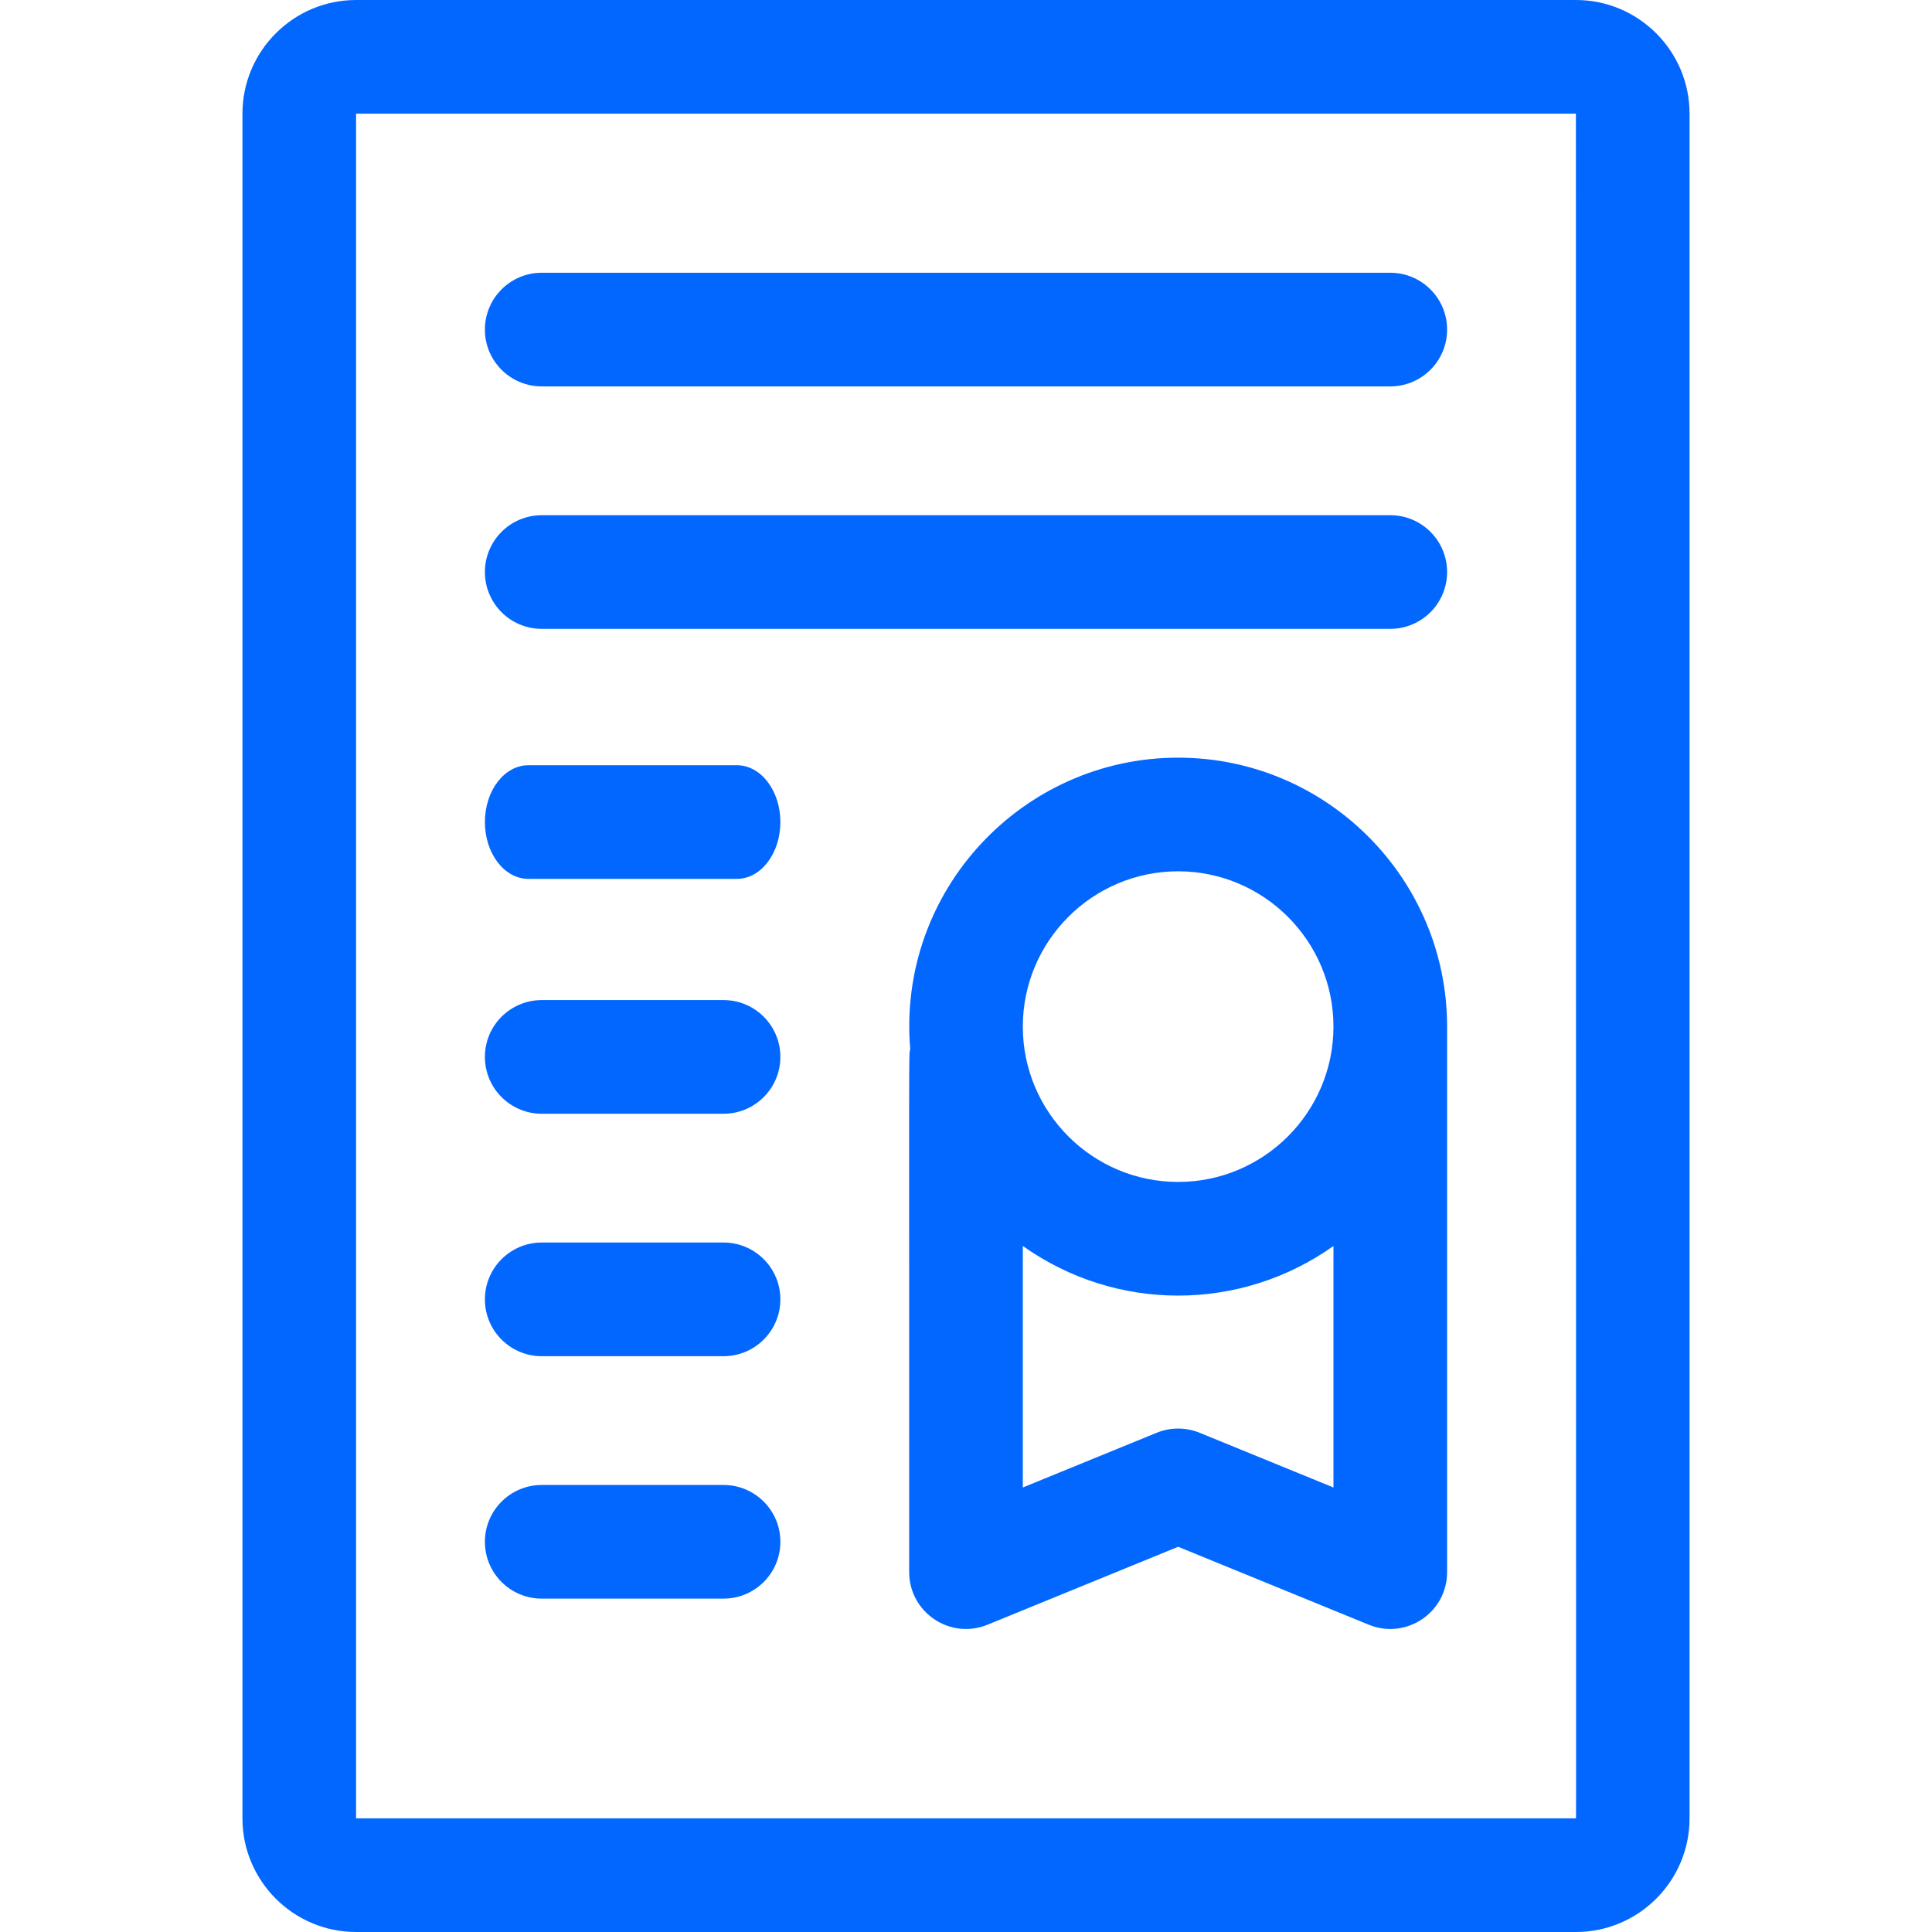 <svg width="61" height="61" viewBox="0 0 61 61" fill="none" xmlns="http://www.w3.org/2000/svg">
<g clip-path="url(#clip0)">
<path d="M49.757 0H11.243C9.265 0 7.655 1.61 7.655 3.588V57.412C7.655 59.39 9.265 61 11.243 61H49.757C51.735 61 53.345 59.39 53.345 57.412V3.588C53.345 1.61 51.735 0 49.757 0ZM49.757 57.412H11.243V3.588H49.757C49.759 58.59 49.769 57.412 49.757 57.412Z" fill="#0267FF"/>
<path d="M37.198 23.922C32.286 23.922 28.324 28.12 28.738 33.119C28.691 33.369 28.706 32.327 28.706 49.637C28.706 50.911 30 51.78 31.179 51.298L37.198 48.837L43.217 51.298C44.393 51.779 45.69 50.916 45.69 49.637V32.414C45.69 27.731 41.881 23.922 37.198 23.922ZM37.198 27.51C39.902 27.51 42.102 29.71 42.102 32.414C42.102 35.118 39.902 37.318 37.198 37.318C34.494 37.318 32.294 35.118 32.294 32.414C32.294 29.71 34.494 27.51 37.198 27.51ZM37.877 45.238C37.442 45.06 36.954 45.06 36.519 45.238L32.294 46.965V39.34C35.234 41.428 39.159 41.43 42.102 39.34V46.965L37.877 45.238Z" fill="#0267FF"/>
<path d="M43.896 8.612H17.104C16.113 8.612 15.31 9.415 15.31 10.406C15.31 11.397 16.113 12.2 17.104 12.2H43.896C44.887 12.2 45.69 11.397 45.69 10.406C45.69 9.415 44.887 8.612 43.896 8.612Z" fill="#0267FF"/>
<path d="M43.896 16.267H17.104C16.113 16.267 15.31 17.07 15.31 18.061C15.31 19.052 16.113 19.855 17.104 19.855H43.896C44.887 19.855 45.69 19.052 45.69 18.061C45.69 17.07 44.887 16.267 43.896 16.267Z" fill="#0267FF"/>
<path d="M23.267 24.161H16.682C15.924 24.161 15.31 24.964 15.31 25.955C15.31 26.946 15.924 27.749 16.682 27.749H23.267C24.025 27.749 24.639 26.946 24.639 25.955C24.639 24.964 24.025 24.161 23.267 24.161Z" fill="#0267FF"/>
<path d="M22.845 31.576H17.104C16.113 31.576 15.31 32.38 15.31 33.37C15.31 34.361 16.113 35.165 17.104 35.165H22.845C23.836 35.165 24.639 34.361 24.639 33.37C24.639 32.38 23.836 31.576 22.845 31.576Z" fill="#0267FF"/>
<path d="M22.845 39.231H17.104C16.113 39.231 15.31 40.035 15.31 41.026C15.31 42.016 16.113 42.82 17.104 42.82H22.845C23.836 42.82 24.639 42.016 24.639 41.026C24.639 40.035 23.836 39.231 22.845 39.231Z" fill="#0267FF"/>
<path d="M22.845 46.886H17.104C16.113 46.886 15.31 47.69 15.31 48.68C15.31 49.671 16.113 50.474 17.104 50.474H22.845C23.836 50.474 24.639 49.671 24.639 48.68C24.639 47.69 23.836 46.886 22.845 46.886Z" fill="#0267FF"/>
</g>
<defs>
<clipPath id="clip0">
<rect width="61" height="61" fill="white"/>
</clipPath>
</defs>
</svg>
